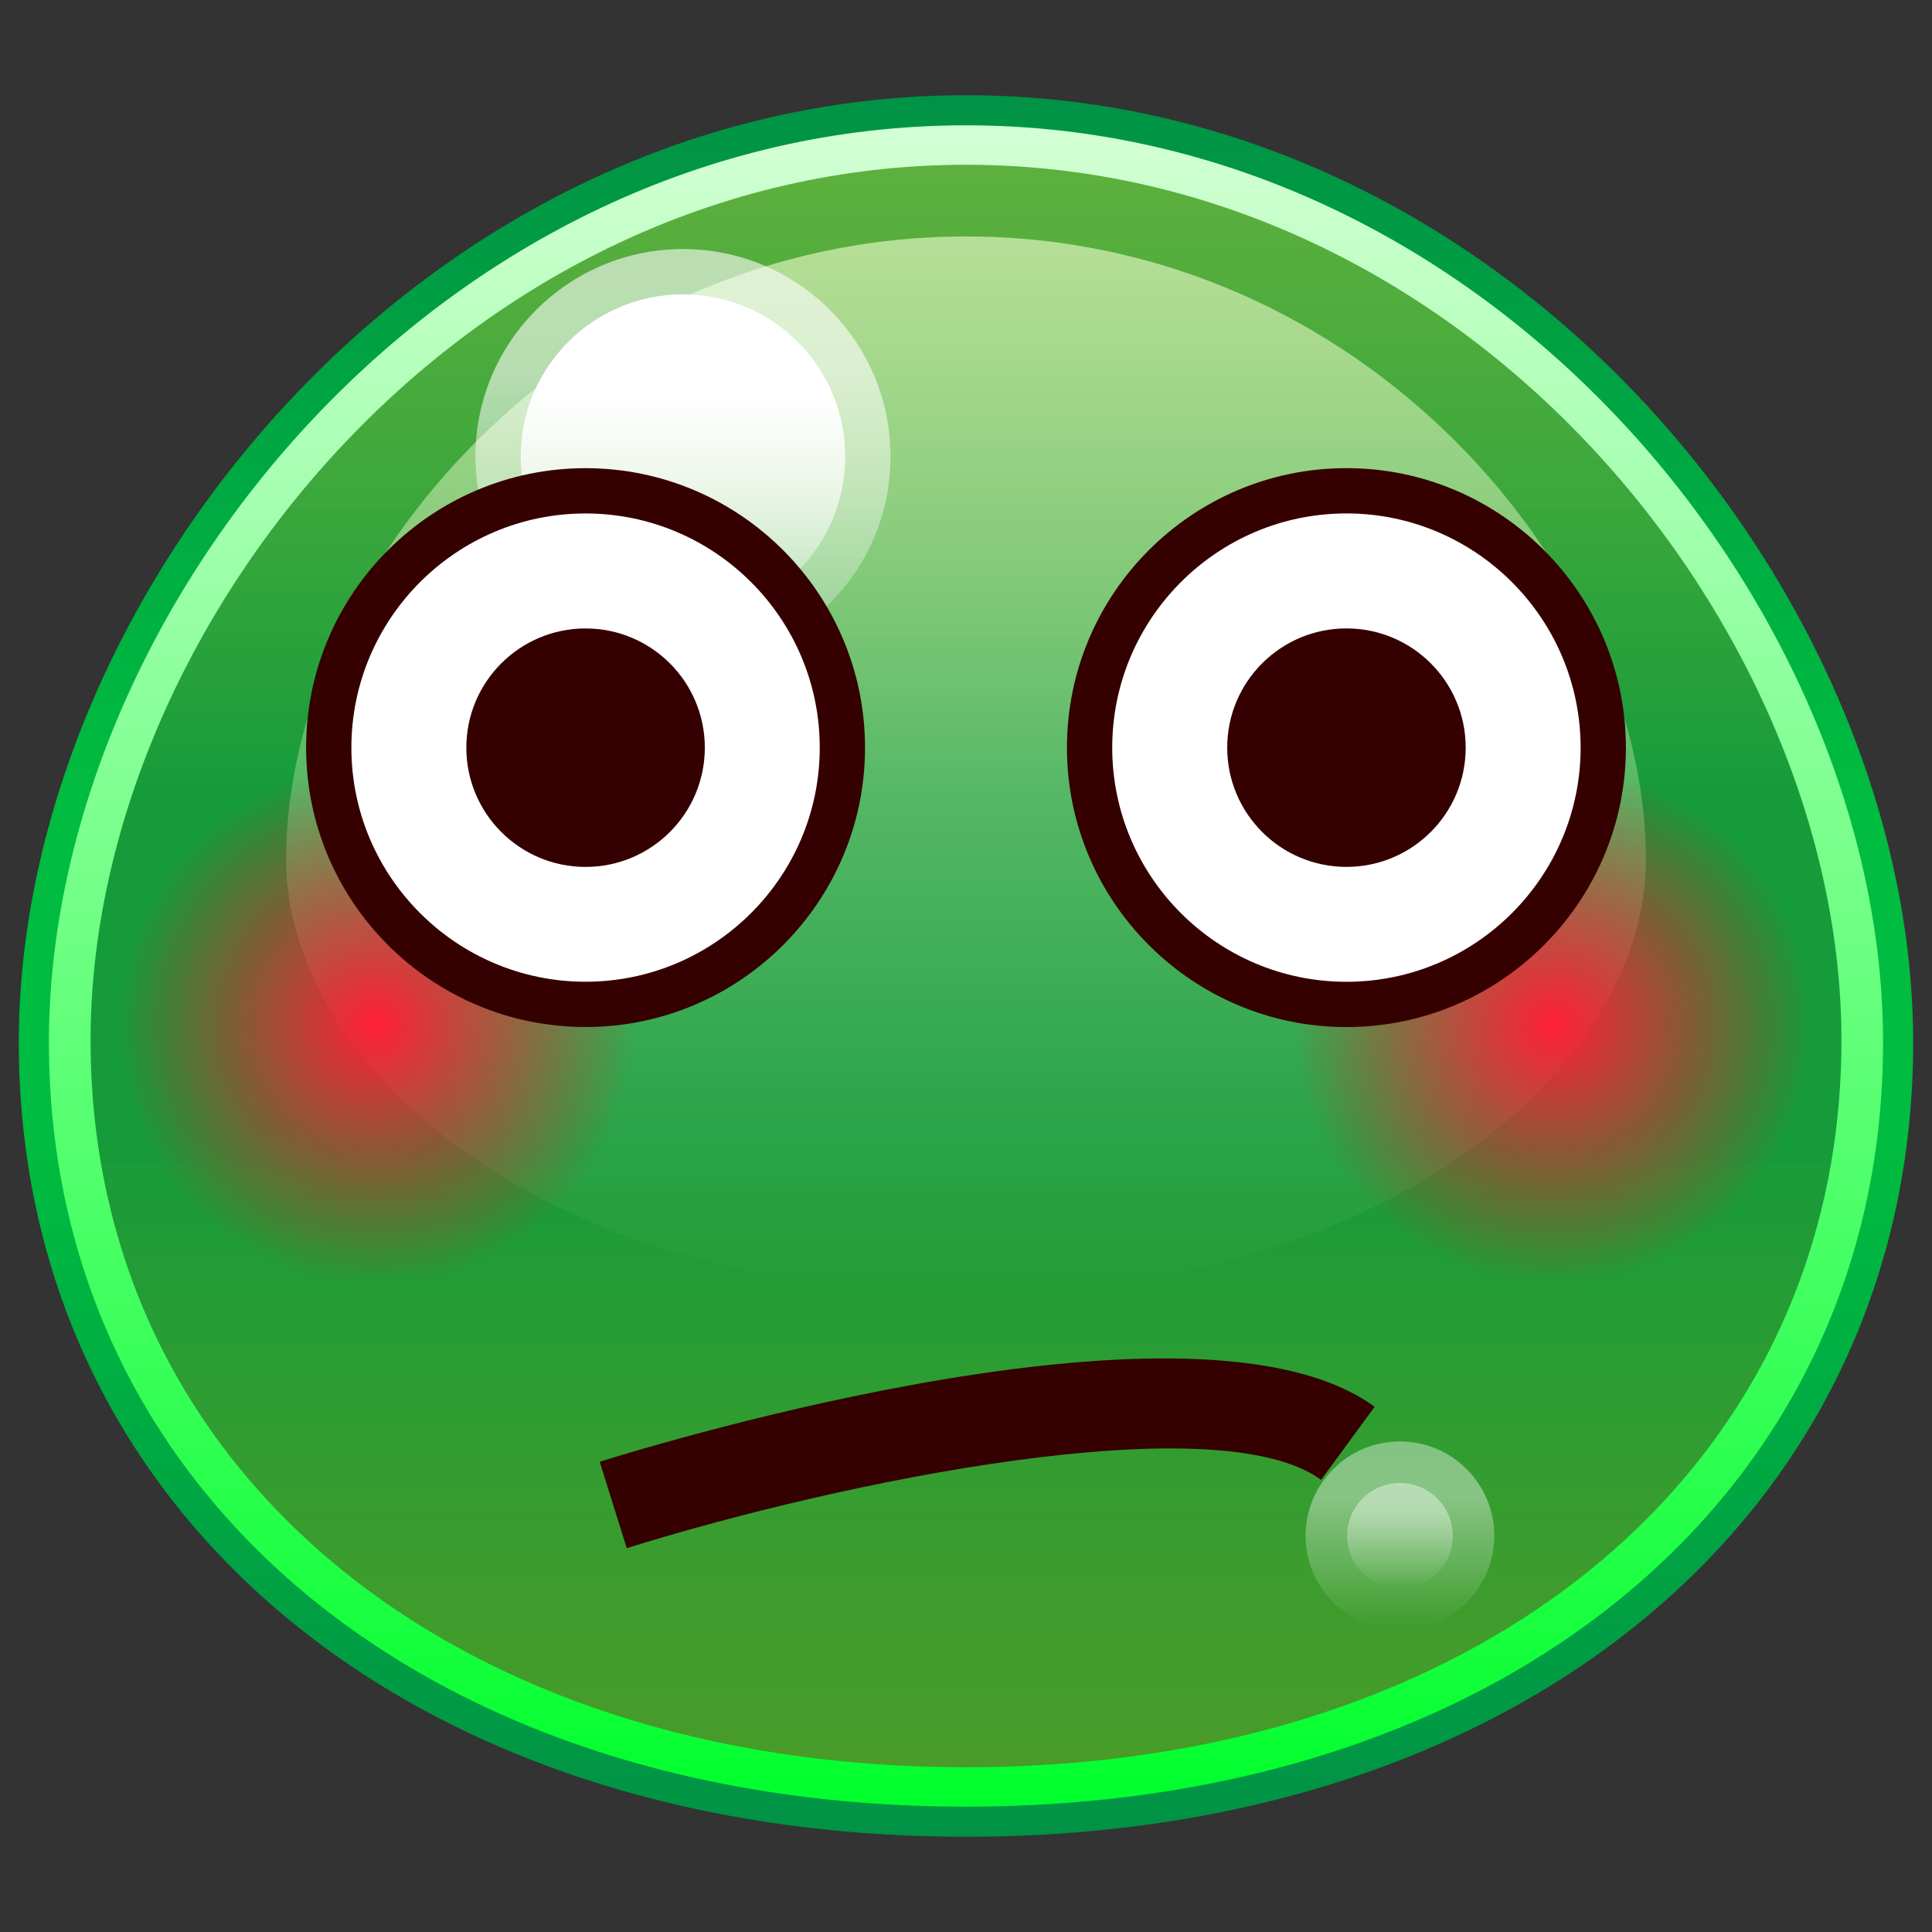 <?xml version="1.0" encoding="UTF-8"?>
<!-- Generated by phantom_svg. -->
<svg width="64px" height="64px" viewBox="0 0 64 64" preserveAspectRatio="none" xmlns="http://www.w3.org/2000/svg" xmlns:xlink="http://www.w3.org/1999/xlink" version="1.1">
  <rect x="0" y="0" width="64" height="64" fill="#333333" stroke="none"/>
  <g>
    <linearGradient id='SVGID_1_' gradientUnits='userSpaceOnUse' x1='32' y1='4.5' x2='32' y2='59.5'>
      <stop offset='0' style='stop-color:#6BCF40;stop-opacity:0.8'/>
      <stop offset='0.4' style='stop-color:#159B3A'/>
      <stop offset='0.6' style='stop-color:#159B3A'/>
      <stop offset='1' style='stop-color:#51B526;stop-opacity:0.8'/>
    </linearGradient>
    <path style='fill:url(#SVGID_1_);' d='M62,34.5c0,13.807-11.25,25-30,25S2,48.307,2,34.5s12.5-30,30-30
		S62,20.693,62,34.5z'/>
    <linearGradient id='SVGID_2_' gradientUnits='userSpaceOnUse' x1='32' y1='4' x2='32' y2='60'>
      <stop offset='0' style='stop-color:#D4FFD5'/>
      <stop offset='1' style='stop-color:#00FF2C'/>
    </linearGradient>
    <path style='fill:url(#SVGID_2_);' d='M32,60C14.042,60,1.5,49.514,1.5,34.5C1.5,20.103,14.543,4,32,4
		c17.456,0,30.5,16.103,30.5,30.5C62.5,49.514,49.958,60,32,60z M32,5.458c-16.598,0-29,15.311-29,29
		c0,14.18,11.925,24.085,29,24.085s29-9.904,29-24.085C61,20.768,48.598,5.458,32,5.458z'/>
    <linearGradient id='SVGID_3_' gradientUnits='userSpaceOnUse' x1='32' y1='3.154' x2='32' y2='60.845'>
      <stop offset='0' style='stop-color:#009245'/>
      <stop offset='0.4' style='stop-color:#00BC40'/>
      <stop offset='0.6' style='stop-color:#00BC40'/>
      <stop offset='1' style='stop-color:#009245'/>
    </linearGradient>
    <path style='fill:url(#SVGID_3_);' d='M32,60.845c-18.474,0-31.377-10.821-31.377-26.315
		C0.623,19.72,14.042,3.154,32,3.154c17.958,0,31.376,16.565,31.376,31.377
		C63.376,50.024,50.474,60.845,32,60.845z M32,4.151
		c-17.387,0-30.38,16.039-30.38,30.38C1.62,49.437,14.113,59.848,32,59.848
		s30.379-10.411,30.379-25.317C62.379,20.19,49.387,4.151,32,4.151z'/>
    <linearGradient id='SVGID_4_' gradientUnits='userSpaceOnUse' x1='32' y1='7.833' x2='32' y2='42.833'>
      <stop offset='0' style='stop-color:#F5FFD2;stop-opacity:0.6'/>
      <stop offset='1' style='stop-color:#F5FFD2;stop-opacity:0'/>
    </linearGradient>
    <path style='fill:url(#SVGID_4_);' d='M54.523,28.472c0,6.794-8.446,14.361-22.523,14.361
		S9.477,35.266,9.477,28.472c0-9.499,9.384-20.639,22.523-20.639
		S54.523,18.973,54.523,28.472z'/>
    <linearGradient id='SVGID_5_' gradientUnits='userSpaceOnUse' x1='22.625' y1='8.25' x2='22.625' y2='22'>
      <stop offset='0.3' style='stop-color:#FFFFFF;stop-opacity:0.6'/>
      <stop offset='1' style='stop-color:#FFFFFF;stop-opacity:0.2'/>
    </linearGradient>
    <circle style='fill:url(#SVGID_5_);' cx='22.625' cy='15.125' r='6.875'/>
    <linearGradient id='SVGID_6_' gradientUnits='userSpaceOnUse' x1='46.375' y1='47.75' x2='46.375' y2='54'>
      <stop offset='0.3' style='stop-color:#FFFFFF;stop-opacity:0.4'/>
      <stop offset='1' style='stop-color:#FFFFFF;stop-opacity:0'/>
    </linearGradient>
    <circle style='fill:url(#SVGID_6_);' cx='46.375' cy='50.875' r='3.125'/>
    <linearGradient id='SVGID_7_' gradientUnits='userSpaceOnUse' x1='46.375' y1='49.125' x2='46.375' y2='52.625'>
      <stop offset='0.3' style='stop-color:#FFFFFF;stop-opacity:0.4'/>
      <stop offset='1' style='stop-color:#FFFFFF;stop-opacity:0'/>
    </linearGradient>
    <circle style='fill:url(#SVGID_7_);' cx='46.375' cy='50.875' r='1.75'/>
    <linearGradient id='SVGID_8_' gradientUnits='userSpaceOnUse' x1='22.625' y1='9.75' x2='22.625' y2='20.5'>
      <stop offset='0.3' style='stop-color:#FFFFFF'/>
      <stop offset='1' style='stop-color:#FFFFFF;stop-opacity:0.2'/>
    </linearGradient>
    <circle style='fill:url(#SVGID_8_);' cx='22.625' cy='15.125' r='5.375'/>
  </g>
  <g>
    <g>
      <radialGradient id='SVGID_9_' cx='12.458' cy='33.941' r='8.589' gradientUnits='userSpaceOnUse'>
        <stop offset='0' style='stop-color:#FF1F37'/>
        <stop offset='0.355' style='stop-color:#FF1B33;stop-opacity:0.645'/>
        <stop offset='0.727' style='stop-color:#FF0E28;stop-opacity:0.273'/>
        <stop offset='1' style='stop-color:#FF001B;stop-opacity:0'/>
      </radialGradient>
      <circle style='fill:url(#SVGID_9_);' cx='12.5' cy='34' r='9.084'/>
      <radialGradient id='SVGID_10_' cx='51.459' cy='33.941' r='8.59' gradientUnits='userSpaceOnUse'>
        <stop offset='0' style='stop-color:#FF1F37'/>
        <stop offset='0.355' style='stop-color:#FF1B33;stop-opacity:0.645'/>
        <stop offset='0.727' style='stop-color:#FF0E28;stop-opacity:0.273'/>
        <stop offset='1' style='stop-color:#FF001B;stop-opacity:0'/>
      </radialGradient>
      <circle style='fill:url(#SVGID_10_);' cx='51.5' cy='34' r='9.084'/>
    </g>
    <path style='fill:#350000;' d='M20.762,51.285l-0.896-2.863
		c2.02-0.632,19.901-6.053,25.67-1.82l-1.773,2.42
		C40.329,46.503,27.832,49.074,20.762,51.285z'/>
    <g>
      <path style='fill:#FFFFFF;' d='M27.906,24.767c0,4.698-3.808,8.504-8.508,8.504
			c-4.699,0-8.507-3.806-8.507-8.504c0-4.7,3.808-8.508,8.507-8.508
			C24.098,16.259,27.906,20.067,27.906,24.767z'/>
      <path style='fill:#350000;' d='M19.397,34.021c-5.104,0-9.257-4.151-9.257-9.254
			c0-5.105,4.153-9.258,9.257-9.258c5.105,0,9.258,4.153,9.258,9.258
			C28.656,29.87,24.502,34.021,19.397,34.021z M19.397,17.009
			c-4.277,0-7.757,3.48-7.757,7.758c0,4.276,3.48,7.754,7.757,7.754
			c4.278,0,7.758-3.479,7.758-7.754C27.156,20.489,23.675,17.009,19.397,17.009z'/>
    </g>
    <circle style='fill:#350000;' cx='19.398' cy='24.768' r='3.95'/>
    <g>
      <path style='fill:#FFFFFF;' d='M53.109,24.767c0,4.698-3.807,8.506-8.508,8.506
			c-4.699,0-8.508-3.808-8.508-8.506c0-4.701,3.809-8.509,8.508-8.509
			C49.303,16.258,53.109,20.066,53.109,24.767z'/>
      <path style='fill:#350000;' d='M44.602,34.023c-5.104,0-9.258-4.152-9.258-9.256
			c0-5.105,4.153-9.259,9.258-9.259s9.258,4.153,9.258,9.259
			C53.859,29.871,49.706,34.023,44.602,34.023z M44.602,17.008
			c-4.277,0-7.758,3.48-7.758,7.759c0,4.277,3.48,7.756,7.758,7.756
			s7.758-3.479,7.758-7.756C52.359,20.489,48.879,17.008,44.602,17.008z'/>
    </g>
    <circle style='fill:#350000;' cx='44.603' cy='24.767' r='3.95'/>
  </g>
  <g>
  </g>
  <g>
  </g>
  <g>
  </g>
  <g>
  </g>
  <g>
  </g>
  <g>
  </g>
</svg>
